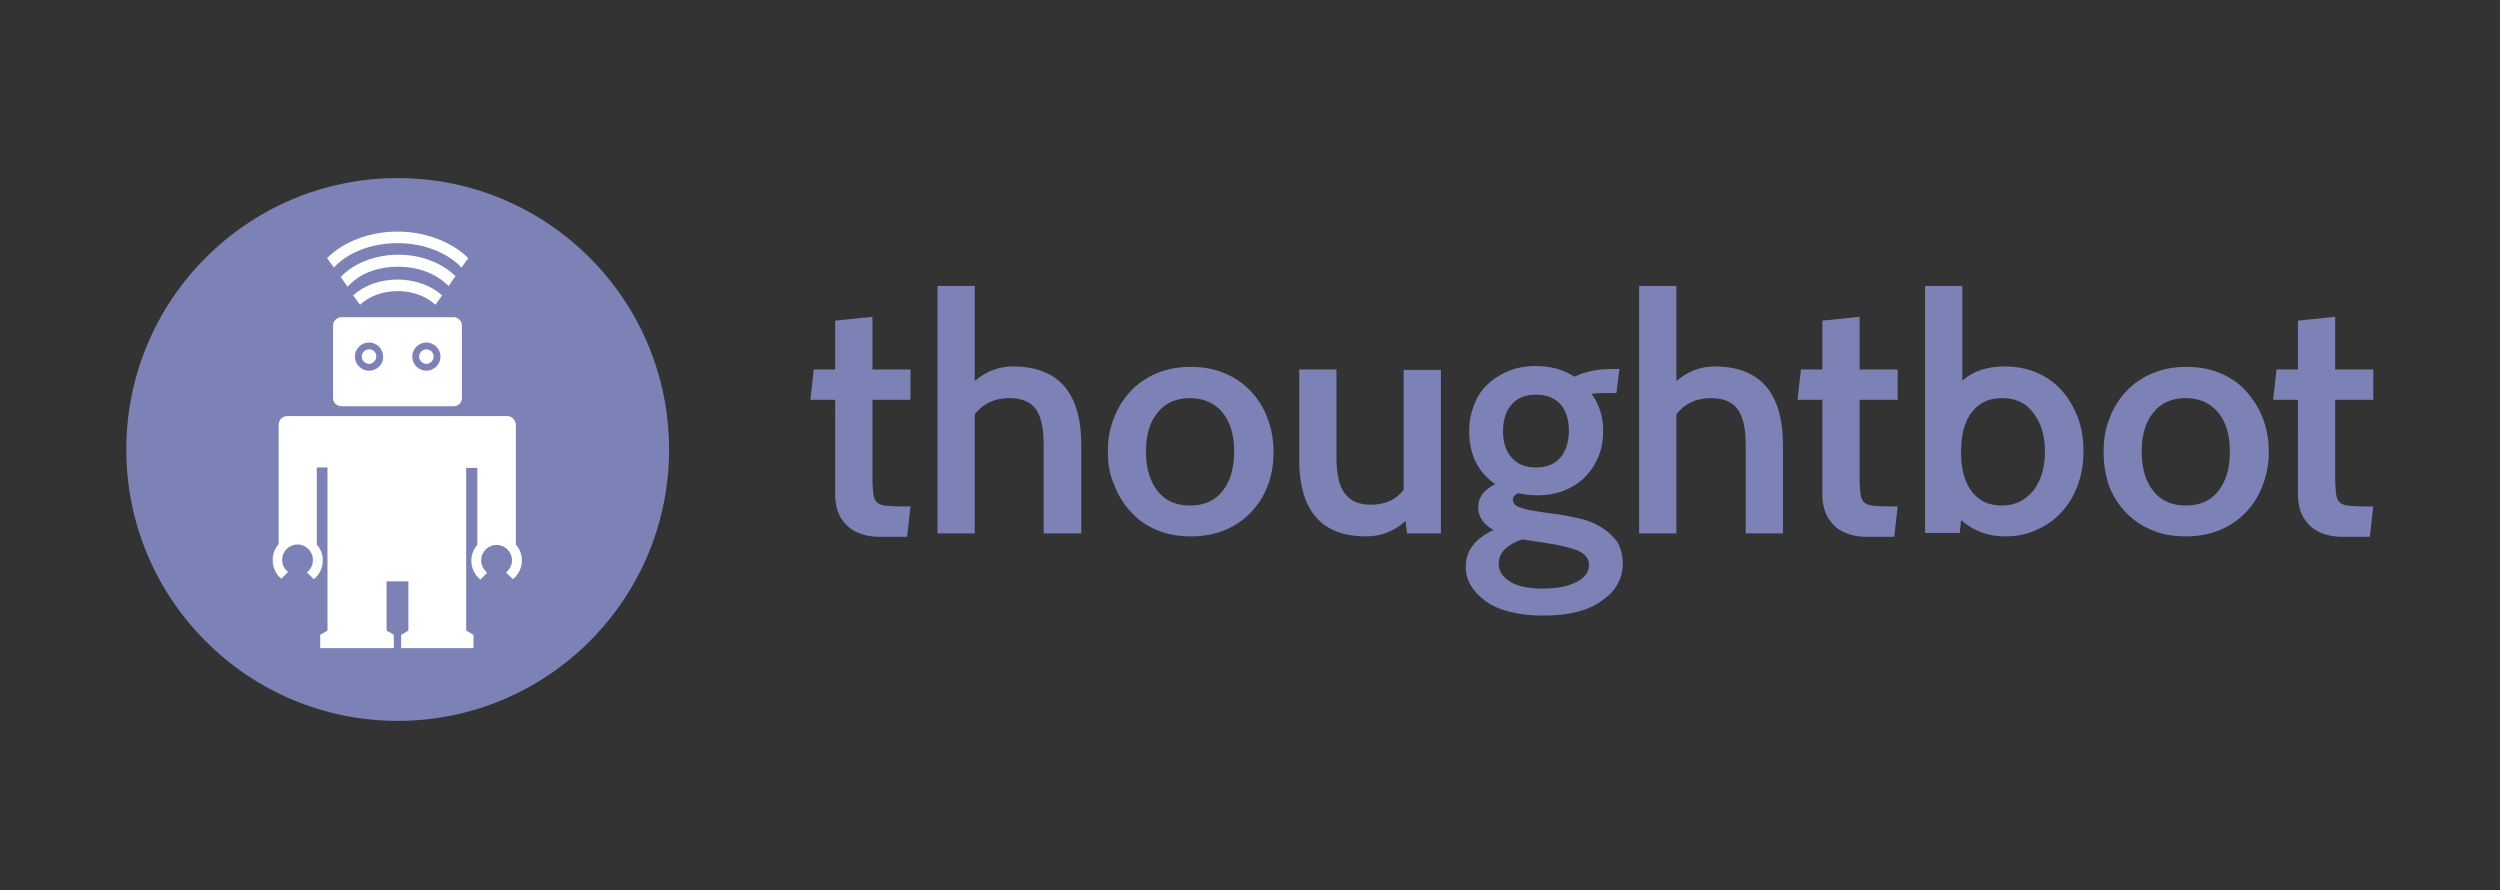 <svg alt="thoughtbot logo" aria-describedby="desc" aria-labelledby="title" role="img" viewBox="0 0 584 208" xmlns="http://www.w3.org/2000/svg">
  <rect x="0" y="0" width="584" height="208" fill="#333333" stroke="none"/>
  <title id="title">thoughtbot</title>
  <desc id="desc">A red circle with a robot inside and the word thoughtbot to the right</desc>
  <path d="M252.5 124.6h-8.7V104c0-3.9-.6-6.7-1.8-8.4-1.2-1.7-3.3-2.6-6.2-2.6-3.5 0-6.2 1.3-8.1 3.8v27.8H219V66.8h8.7V89c2.7-2.3 5.7-3.4 8.9-3.4 10.6 0 16 6.1 16 18.4v20.6zM258.8 105.5c0-2.8.4-5.4 1.4-7.8.9-2.4 2.2-4.5 3.9-6.3 1.7-1.8 3.7-3.2 6.1-4.2 2.4-1 5-1.5 8-1.5 2.9 0 5.6.5 7.9 1.5 2.4 1 4.4 2.4 6.1 4.2 1.7 1.8 3 3.9 3.9 6.3.9 2.4 1.4 5 1.4 7.8s-.4 5.4-1.3 7.8c-.9 2.4-2.2 4.5-3.9 6.3-1.7 1.8-3.7 3.2-6.1 4.2-2.4 1-5 1.5-8 1.5s-5.7-.5-8-1.5c-2.4-1-4.4-2.4-6-4.2-1.7-1.8-3-3.9-3.9-6.3-1.1-2.4-1.5-5-1.5-7.8zm8.9 0c0 3.8.9 6.9 2.7 9.2 1.8 2.3 4.4 3.4 7.6 3.4 3.2 0 5.8-1.1 7.6-3.4 1.8-2.3 2.7-5.3 2.7-9.2 0-3.9-.9-6.9-2.7-9.1-1.8-2.2-4.4-3.4-7.6-3.4-3.2 0-5.8 1.1-7.6 3.4-1.8 2.2-2.7 5.2-2.7 9.1zM336.7 124.6h-8l-.4-2.9c-2.6 2.4-5.6 3.6-9.2 3.6-10.4 0-15.6-6-15.6-17.9V86.3h8.7v20.5c0 3.8.6 6.7 1.9 8.4 1.3 1.8 3.3 2.7 6.1 2.7 3.4 0 6-1.2 7.7-3.5v-28h8.7v38.2zM360.5 143.8c-3 0-5.6-.3-7.9-.9-2.3-.6-4.1-1.4-5.6-2.5s-2.6-2.3-3.4-3.6c-.8-1.4-1.2-2.8-1.2-4.4 0-3.8 2.2-6.6 6.5-8.6-2.4-1.3-3.6-3.1-3.6-5.3 0-2.3 1.3-4.1 4-5.4-4.1-2.8-6.1-7-6.1-12.4 0-2.2.4-4.2 1.1-6 .7-1.9 1.7-3.5 3.1-4.8 1.3-1.3 3-2.4 4.9-3.2 1.9-.8 4.1-1.2 6.5-1.2 3.4 0 6.4.8 9 2.5 2.5-1.2 5.3-1.8 8.6-1.8h1.9l-.7 5.6h-2.9c-.9 0-1.9.1-2.9.2 1.8 2.5 2.7 5.4 2.7 8.6 0 2.1-.3 4-1 5.8-.7 1.8-1.7 3.4-3 4.8s-3 2.5-4.9 3.3c-1.9.8-4.1 1.2-6.5 1.2-1.6 0-3.1-.2-4.5-.5-.8.4-1.2.9-1.2 1.5 0 .5.2.8.5 1.2.3.3.9.6 1.7.8.8.3 1.8.5 3.1.7 1.3.2 3 .5 5 .7 1.7.3 3.4.6 5.2 1 1.8.4 3.4 1 4.9 1.9s2.7 1.9 3.7 3.2c1 1.3 1.5 3.1 1.6 5.2 0 3.7-1.6 6.7-4.9 8.9-3.2 2.4-7.8 3.5-13.7 3.5zm-1.7-51.6c-2.5 0-4.4.8-5.7 2.3-1.3 1.5-2 3.6-2 6.2s.7 4.7 2 6.2 3.2 2.3 5.7 2.3 4.4-.8 5.7-2.3c1.3-1.6 2-3.7 2-6.3 0-2.6-.7-4.7-2-6.2-1.3-1.4-3.2-2.2-5.7-2.2zm2.1 34.6l-5.3-.8c-1.6.5-3 1.3-4 2.2-1 1-1.5 2.1-1.5 3.5 0 1.7.9 3.1 2.7 4.2 1.8 1.1 4.3 1.6 7.6 1.6 3.2 0 5.8-.5 7.8-1.5s3-2.4 3-4c0-1.5-.9-2.6-2.6-3.4-1.9-.7-4.4-1.3-7.7-1.8z" fill="#7C82B6"/>
  <path d="M468.3 125.3c-4 0-7.3-1.3-10.2-3.8l-.3 3h-8.1V66.8h8.7v22.1c2.5-2.2 5.8-3.3 9.9-3.3 2.8 0 5.3.5 7.6 1.5s4.2 2.4 5.8 4.2c1.6 1.8 2.8 3.9 3.7 6.3.9 2.4 1.3 5 1.3 7.8s-.4 5.4-1.3 7.8c-.8 2.4-2.1 4.5-3.7 6.3-1.6 1.8-3.5 3.2-5.8 4.2-2.2 1.1-4.7 1.6-7.6 1.6zm-.7-32.3c-3 0-5.3 1.1-7 3.3-1.7 2.2-2.5 5.3-2.5 9.2 0 4 .8 7.1 2.5 9.3 1.7 2.2 4 3.3 7 3.3 3.1 0 5.5-1.2 7.4-3.5 1.8-2.3 2.7-5.4 2.7-9.1 0-3.7-.9-6.7-2.7-9-1.7-2.4-4.2-3.5-7.4-3.5z" fill="#7C82B6"/>
  <path d="M416.5 124.6h-8.7V104c0-3.9-.6-6.7-1.9-8.4-1.2-1.7-3.3-2.6-6.2-2.6-3.5 0-6.2 1.3-8.1 3.8v27.8h-8.7V66.8h8.7V89c2.7-2.3 5.7-3.4 8.9-3.4 10.6 0 16 6.1 16 18.4v20.6zM443.3 118.2l-.8 7.2h-6.6c-1.7 0-3.2-.3-4.5-.8-1.3-.5-2.4-1.2-3.2-2.1-.8-.9-1.5-1.9-1.9-3.1-.4-1.2-.6-2.5-.6-3.8V93.4h-5.8l.8-7.1h5V74.9l8.7-.9v12.3h8.9v7.1h-8.9v18.2c0 1.6.1 2.8.2 3.7.1.9.4 1.6.8 2 .4.4 1.1.7 1.9.8.9.1 2.1.2 3.6.2h2.4z" fill="#7C82B6"/>
  <path d="M491.4 105.5c0-2.8.4-5.4 1.4-7.8.9-2.4 2.2-4.5 3.9-6.3 1.7-1.8 3.7-3.2 6.1-4.2 2.4-1 5-1.5 8-1.5 2.9 0 5.6.5 7.9 1.5 2.4 1 4.4 2.4 6 4.2s3 3.9 3.9 6.3c.9 2.4 1.4 5 1.4 7.8s-.5 5.4-1.4 7.8c-.9 2.4-2.2 4.5-3.9 6.3-1.7 1.8-3.7 3.2-6.1 4.2-2.4 1-5 1.5-8 1.5s-5.7-.5-8-1.5c-2.4-1-4.4-2.4-6.1-4.2-1.7-1.8-3-3.9-3.9-6.3-.8-2.4-1.2-5-1.2-7.8zm8.9 0c0 3.8.9 6.9 2.7 9.2 1.8 2.3 4.4 3.4 7.6 3.4 3.2 0 5.8-1.1 7.6-3.4 1.8-2.3 2.7-5.3 2.7-9.2 0-3.9-.9-6.9-2.7-9.1-1.8-2.2-4.4-3.4-7.6-3.4-3.2 0-5.8 1.1-7.6 3.4-1.8 2.2-2.7 5.2-2.7 9.1zM554.4 118.2l-.8 7.2H547c-1.7 0-3.2-.3-4.5-.8-1.3-.5-2.4-1.2-3.2-2.1-.8-.9-1.5-1.9-1.9-3.1-.4-1.2-.6-2.5-.6-3.8V93.4H531l.8-7.1h5V74.9l8.7-.9v12.3h8.9v7.1h-8.9v18.2c0 1.6.1 2.8.2 3.7.1.9.4 1.6.8 2 .4.4 1.1.7 1.9.8.9.1 2.1.2 3.6.2h2.4z" fill="#7C82B6"/>
  <path d="M212.7 118.2l-.8 7.2h-6.6c-1.7 0-3.2-.3-4.5-.8-1.3-.5-2.4-1.2-3.2-2.1-.9-.9-1.5-1.9-1.9-3.1-.4-1.2-.6-2.5-.6-3.8V93.4h-5.8l.8-7.1h5V74.9l8.7-.9v12.3h8.9v7.1h-8.9v18.2c0 1.6.1 2.8.2 3.7.1.9.4 1.6.8 2 .4.4 1.1.7 1.9.8.9.1 2.1.2 3.6.2h2.4zM92.9 41.6c-35 0-63.4 28.4-63.4 63.4s28.4 63.4 63.4 63.4 63.4-28.4 63.4-63.4-28.4-63.4-63.4-63.4z" fill="#7C82B6"/>
  <path d="M76.5 109.2H74v18c.9 1 1.4 2.3 1.4 3.7 0 1.8-.8 3.4-2.1 4.4l-1.6-1.6c.9-.7 1.4-1.7 1.4-2.9 0-2-1.6-3.6-3.6-3.6s-3.6 1.6-3.6 3.6c0 1.2.6 2.2 1.4 2.8l-1.6 1.6c-1.3-1.1-2-2.6-2-4.4 0-1.4.5-2.7 1.4-3.7v-28c.1-1.1.9-1.9 2-1.9h51.4c1.1 0 1.9.9 2 1.9v28.1c.9 1 1.4 2.3 1.4 3.7 0 1.8-.8 3.4-2.1 4.4l-1.6-1.6c.9-.7 1.4-1.7 1.4-2.8 0-2-1.6-3.6-3.6-3.6s-3.6 1.6-3.6 3.6c0 1.2.6 2.2 1.4 2.9l-1.6 1.6c-1.3-1.1-2.1-2.7-2.1-4.4 0-1.4.5-2.7 1.4-3.7v-18h-2.6v38l1.7 1v3.1H93.7v-3.1l1.7-1v-11.5h-5.1v11.5l1.7 1v3.1H74.8v-3.1l1.7-1v-38.1zM92.9 68c3.6 0 6.8 1.3 8.8 3.2l1.6-2.2c-2.5-2.2-6.2-3.7-10.4-3.7S85 66.7 82.5 69l1.6 2.2c2-1.9 5.2-3.2 8.8-3.2z" fill="#FFF"/>
  <path d="M93 62.3c3.9 0 7.5 1.1 10.3 3.2.5.4 1 .9 1.5 1.3l1.6-2.3c-3.1-3-7.9-5-13.3-5-5.5 0-10.5 2-13.5 5.2l1.6 2.3c.5-.6 1.1-1.1 1.7-1.6 2.5-2 6.2-3.1 10.1-3.1z" fill="#FFF"/>
  <path d="M92.9 56.8c6.2 0 11.7 2.3 14.9 5.7l1.6-2.2c-3.8-3.7-9.8-6.2-16.5-6.2-6.7 0-12.7 2.4-16.5 6.2l1.6 2.2c3.2-3.5 8.7-5.7 14.9-5.7zM87.9 83.3c0 .9-.8 1.7-1.7 1.7-.9 0-1.7-.8-1.7-1.7 0-.9.8-1.7 1.7-1.7 1 0 1.7.7 1.7 1.7z" fill="#FFF"/>
  <path d="M99.6 86.6c-1.8 0-3.3-1.5-3.3-3.3 0-1.8 1.5-3.3 3.3-3.3 1.8 0 3.3 1.5 3.3 3.3 0 1.8-1.5 3.3-3.3 3.3zm-13.4 0c-1.8 0-3.3-1.5-3.3-3.3 0-1.8 1.5-3.3 3.3-3.3 1.8 0 3.3 1.5 3.3 3.3.1 1.8-1.4 3.3-3.3 3.3zM106 74.1H79.8c-1.1 0-2 .9-2 1.9v17c0 1.1.9 1.9 2 1.9H106c1.1 0 1.9-.9 1.9-1.9V76c0-1-.9-1.9-1.9-1.9z" fill="#FFF"/>
  <path d="M101.3 83.3c0 .9-.8 1.7-1.7 1.7-.9 0-1.7-.8-1.7-1.7 0-.9.8-1.7 1.7-1.7.9 0 1.7.7 1.7 1.7z" fill="#FFF"/>
</svg>
